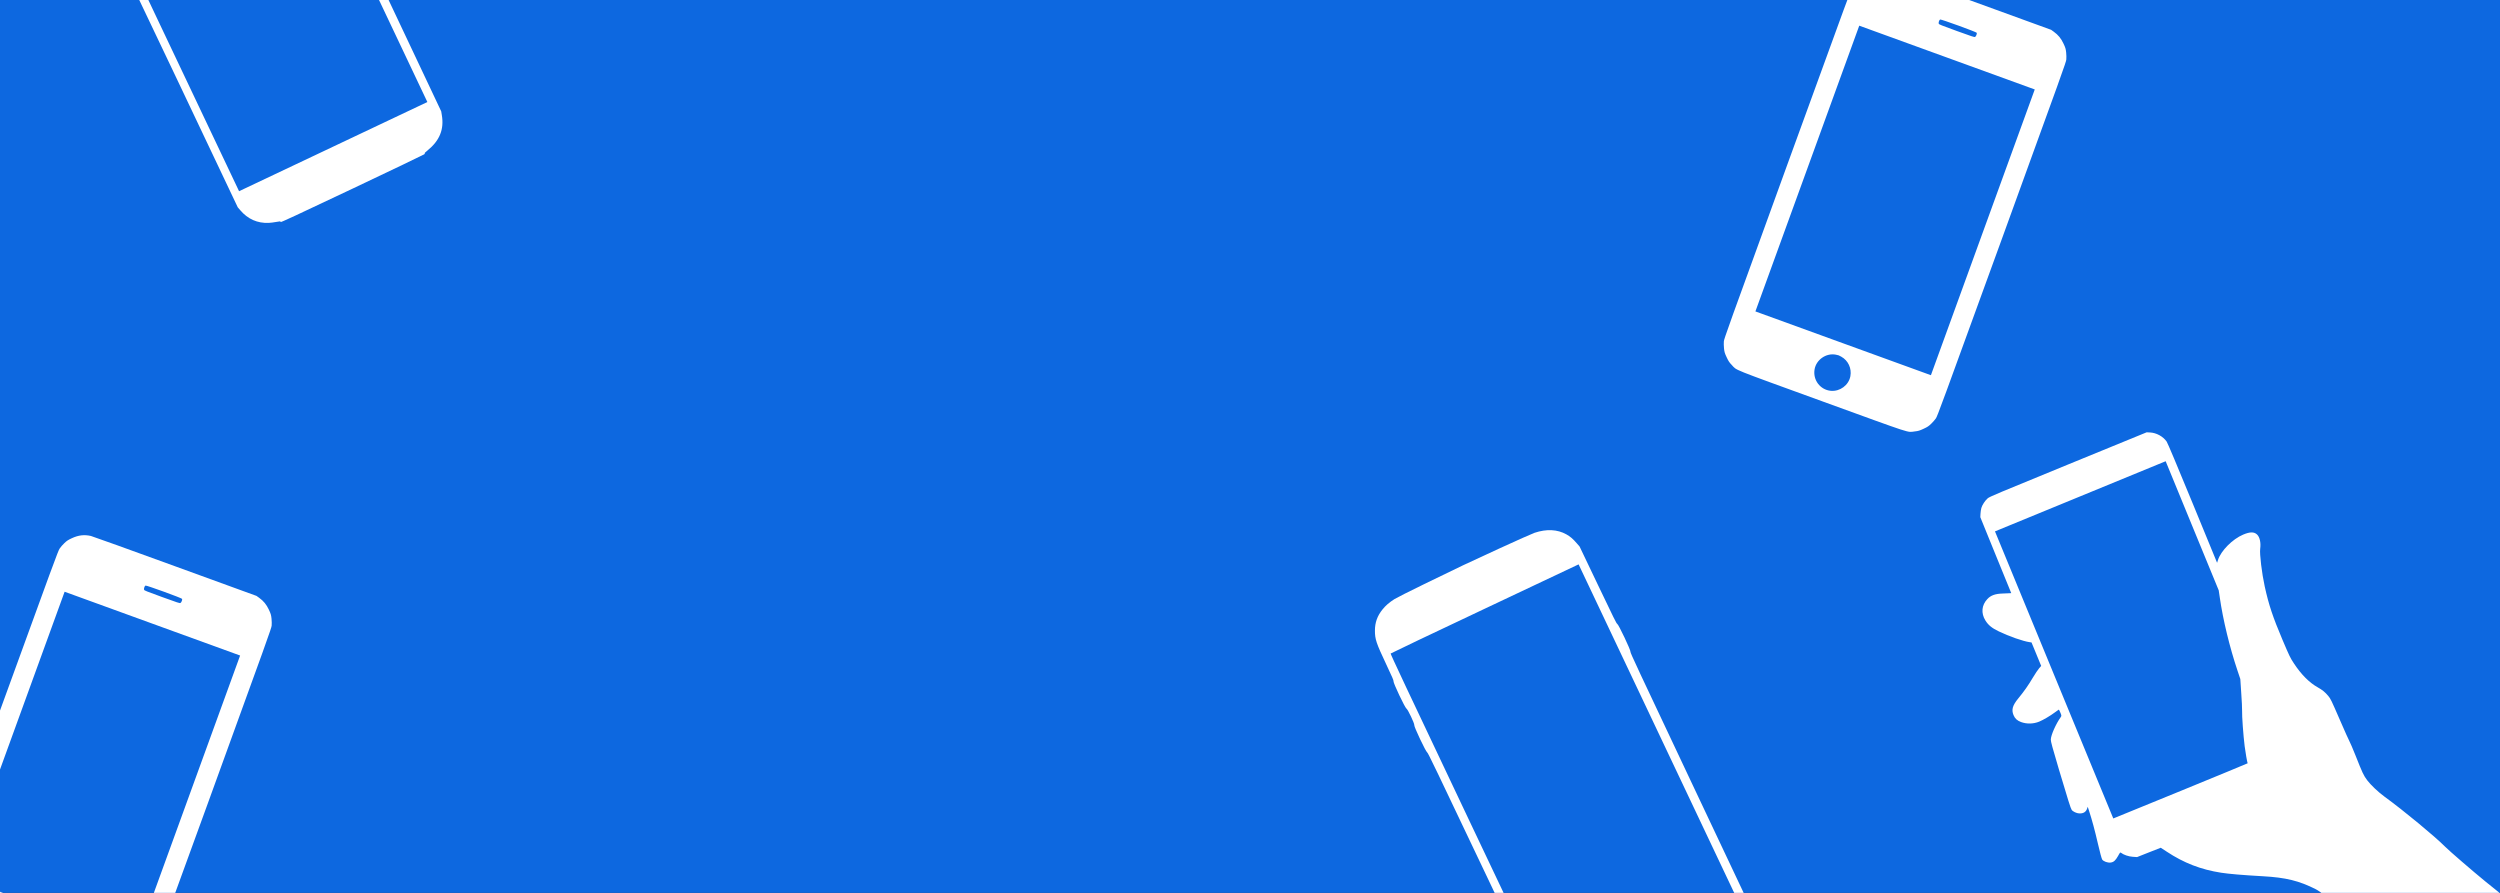 <svg width="1400" height="500" viewBox="0 0 1400 500" fill="none" xmlns="http://www.w3.org/2000/svg">
<rect x="0" y="0" width="1400" height="500" fill="#333333" stroke="none"/>
<g clip-path="url(#clip0)">
<rect width="1400" height="500" fill="#0D68E0"/>
<g clip-path="url(#clip1)">
<path d="M1113.1 279.068C1111.64 280.337 1110.03 282.785 1109.56 284.444C1109.34 285.208 1109.12 286.7 1109.07 287.741L1108.98 289.627L1117.62 310.885L1126.29 332.132L1125.59 332.199C1125.23 332.252 1123.43 332.319 1121.6 332.37C1117.37 332.482 1114.84 333.395 1112.92 335.462C1109.7 338.89 1109.3 343.359 1111.8 347.432C1113.42 350.051 1115.44 351.708 1119.27 353.549C1125.04 356.341 1132.87 359.086 1136.67 359.629L1137.65 359.768L1140.36 366.342L1143.06 372.917L1141.93 374.21C1141.3 374.917 1139.69 377.3 1138.39 379.493C1135.79 383.879 1133.49 387.15 1130.28 391.055C1127.02 395.009 1126.32 397.432 1127.57 400.46C1128.36 402.397 1129.64 403.562 1131.82 404.357C1134.98 405.515 1138.74 405.434 1141.96 404.11C1144.28 403.155 1148.16 400.86 1150.82 398.873C1151.9 398.079 1152.84 397.407 1152.92 397.374C1153 397.34 1153.41 398.097 1153.81 399.079C1154.49 400.716 1154.5 400.902 1153.99 401.62C1151.34 405.327 1148.51 411.655 1148.45 414.137C1148.41 415.205 1149.38 418.729 1152.96 430.779C1158.13 448.105 1159.53 452.6 1160.13 453.504C1160.73 454.434 1162.88 455.465 1164.37 455.522C1166.71 455.614 1168.15 454.701 1168.8 452.778L1169.12 451.783L1169.86 454.033C1171.55 459.237 1173.05 464.744 1174.81 472.374C1175.94 477.299 1176.9 480.796 1177.21 481.308C1177.91 482.391 1180.27 483.239 1181.94 483.031C1183.66 482.8 1184.62 481.958 1186.09 479.38C1187.22 477.32 1187.33 477.209 1187.81 477.588C1189.26 478.713 1191.97 479.64 1194.3 479.798L1196.76 479.966L1203.41 477.331L1210.03 474.735L1213.35 476.91C1222.92 483.248 1232.49 486.967 1243.87 488.729C1248.4 489.419 1255.71 490.048 1267.25 490.697C1280.09 491.414 1287.55 493.259 1296.86 497.977C1302.23 500.713 1314.67 512.791 1321.2 521.618C1326.59 528.906 1344.72 555.61 1350.67 565.056C1351.3 566.041 1351.96 566.95 1352.14 567.068C1352.34 567.242 1365.38 561.942 1396.69 549.041L1440.98 530.743L1432.7 524.737C1413.26 510.597 1403.52 503.215 1392.01 493.785C1384.56 487.695 1371.65 476.547 1369.36 474.236C1363.4 468.269 1346.17 454.013 1335.33 446.127C1331.83 443.581 1327.54 439.509 1325.61 436.92C1323.6 434.206 1323.02 433.012 1319.12 423.135C1317.56 419.277 1316.08 415.742 1315.76 415.269C1315.46 414.784 1312.95 409.215 1310.21 402.876C1305.5 392.027 1305.13 391.285 1303.82 389.72C1302.01 387.563 1300.61 386.416 1297.83 384.849C1293.17 382.232 1288.7 377.723 1284.66 371.605C1282.55 368.421 1282.17 367.653 1278.2 358.313C1272.74 345.411 1270.55 338.847 1268.25 328.439C1266.62 320.978 1265.33 310.22 1265.7 307.39C1266.18 303.906 1265.48 300.72 1263.89 299.267C1262.22 297.755 1259.96 297.788 1256.18 299.375C1250.19 301.899 1243.74 308.41 1242.07 313.593L1241.57 315.17L1227.84 281.751C1219 260.253 1213.81 247.94 1213.31 247.255C1211.26 244.366 1207.59 242.364 1204.01 242.18L1202.12 242.094L1158.13 260.11C1118.71 276.252 1114.02 278.21 1113.1 279.068ZM1227.63 294.462L1242.49 330.609L1243.1 334.728C1244.89 347.163 1248.62 362.531 1253.03 375.646L1254.58 380.271L1255.09 388.034C1255.4 392.304 1255.62 396.778 1255.57 397.978C1255.45 400.8 1256.28 412.066 1257.01 417.888C1257.46 421.466 1258.4 426.76 1258.68 427.442C1258.7 427.496 1241.78 434.483 1221.1 442.952L1183.44 458.337L1150.3 377.946L1117.19 297.572L1164.98 277.93L1212.77 258.287L1227.63 294.462Z" fill="white"/>
</g>
<g clip-path="url(#clip2)">
<path d="M1055.91 -16.859C1052.15 -17.702 1048.95 -17.321 1045.29 -15.631C1043.15 -14.65 1042.4 -14.161 1041.05 -12.847C1040.12 -11.996 1038.92 -10.6 1038.38 -9.773C1037.45 -8.328 1036.04 -4.514 1001.46 90.636C967.217 184.863 965.513 189.616 965.358 191.153C965.278 192.027 965.294 193.816 965.443 195.106C965.651 197.084 965.858 197.825 966.908 200.037C967.924 202.213 968.378 202.925 969.761 204.354C972.917 207.641 968.043 205.68 1020.37 224.699C1072.71 243.718 1067.71 242.093 1072.24 241.6C1074.22 241.391 1075.02 241.137 1077.2 240.121C1079.42 239.1 1080.06 238.664 1081.49 237.282C1082.43 236.388 1083.59 235.027 1084.09 234.305C1084.96 233.028 1086.71 228.29 1120.99 133.959C1155.27 39.627 1156.98 34.874 1157.13 33.337C1157.22 32.442 1157.2 30.674 1157.05 29.384C1156.84 27.406 1156.63 26.665 1155.58 24.453C1154.2 21.504 1152.62 19.574 1150.1 17.753L1148.63 16.696L1102.96 0.075C1077.85 -9.074 1056.69 -16.697 1055.91 -16.859ZM1106.97 18.362C1107.21 18.878 1106.56 20.451 1106.03 20.684C1105.63 20.871 1104.42 20.478 1095.74 17.326C1087.07 14.174 1085.89 13.697 1085.7 13.296C1085.44 12.773 1085.96 11.154 1086.47 10.913C1086.96 10.686 1106.74 17.875 1106.97 18.362ZM1110.38 130.104L1081.31 210.114L1032.17 192.254L983.027 174.395L1012.11 94.386L1041.18 14.376L1090.32 32.236L1139.46 50.095L1110.38 130.104ZM1031.11 199.739C1034.99 201.886 1037.03 206.288 1036.21 210.698C1035.27 215.705 1030.39 219.327 1025.23 218.857C1019.26 218.279 1015.1 212.725 1016.18 206.746C1017.14 201.414 1022.64 197.611 1027.96 198.595C1029.65 198.923 1029.67 198.93 1031.11 199.739Z" fill="white"/>
</g>
<g clip-path="url(#clip3)">
<path d="M64.007 -118.809C55.755 -114.79 48.797 -111.272 47.612 -110.543C44.681 -108.682 42.608 -106.893 40.828 -104.658C37.974 -101.108 36.647 -97.389 36.643 -92.934C36.629 -88.028 37.36 -85.897 42.991 -73.951C46.489 -66.505 47.154 -64.983 47.054 -64.49C46.866 -63.594 53.478 -49.635 54.29 -49.212C55.069 -48.802 58.859 -40.799 58.683 -39.936C58.496 -39.04 65.086 -25.126 65.93 -24.636C66.419 -24.366 70.557 -15.748 99.817 45.855L133.124 116.062L134.562 117.747C138.766 122.687 144.159 125.087 150.487 124.818C151.444 124.782 153.44 124.533 154.919 124.25C156.41 123.989 157.436 123.865 157.186 123.983C156.856 124.167 156.866 124.246 157.167 124.354C157.502 124.474 165.851 120.603 197.303 105.707C219.141 95.364 237.255 86.673 237.576 86.41C237.954 86.092 238.048 85.88 237.813 85.852C237.611 85.837 238.289 85.154 239.341 84.321C246.197 78.764 248.782 72.474 247.422 64.433L247.083 62.367L213.33 -9.077C183.58 -72.007 179.577 -80.577 179.754 -80.967C180.06 -81.613 173.029 -96.459 172.324 -96.654C171.944 -96.752 170.422 -99.789 161.568 -118.365L151.249 -139.977L149.613 -141.846C147.56 -144.242 145.969 -145.604 143.856 -146.774C138.82 -149.594 132.752 -149.893 126.001 -147.642C124.868 -147.273 115.908 -143.28 106.128 -138.787C86.932 -129.973 85.545 -129.317 64.007 -118.809ZM195.01 -36.419L239.32 57.136L186.598 82.107L133.876 107.077L89.563 13.69C54.188 -60.883 45.296 -79.774 45.448 -80.041C45.564 -80.207 69.302 -91.534 98.184 -105.157L150.7 -129.974L195.01 -36.419Z" fill="white"/>
</g>
<path d="M797.325 327.211C789.074 331.23 782.115 334.749 780.93 335.477C778 337.338 775.926 339.127 774.146 341.362C771.293 344.913 769.965 348.631 769.961 353.086C769.947 357.992 770.679 360.123 776.309 372.07C779.807 379.515 780.473 381.037 780.372 381.53C780.184 382.426 786.796 396.385 787.608 396.808C788.387 397.219 792.177 405.221 792.001 406.084C791.814 406.98 798.404 420.894 799.248 421.385C799.738 421.654 803.875 430.272 833.135 491.875L866.442 562.082L867.88 563.767C872.084 568.707 877.477 571.107 883.805 570.838C884.762 570.803 886.758 570.553 888.238 570.27C889.728 570.009 890.754 569.885 890.504 570.004C890.174 570.188 890.184 570.267 890.485 570.374C890.82 570.494 899.17 566.623 930.621 551.727C952.46 541.384 970.574 532.693 970.894 532.43C971.272 532.112 971.367 531.9 971.131 531.873C970.929 531.857 971.607 531.174 972.659 530.342C979.515 524.784 982.1 518.494 980.74 510.453L980.402 508.387L946.648 436.943C916.898 374.014 912.895 365.444 913.072 365.054C913.378 364.408 906.347 349.561 905.642 349.366C905.262 349.268 903.74 346.231 894.887 327.655L884.567 306.044L882.931 304.174C880.878 301.779 879.287 300.417 877.175 299.246C872.139 296.426 866.071 296.127 859.319 298.378C858.186 298.748 849.226 302.741 839.446 307.233C820.25 316.047 818.864 316.704 797.325 327.211ZM928.328 409.601L972.638 503.157L919.916 528.127L867.195 553.097L822.881 459.71C787.506 385.138 778.614 366.246 778.766 365.979C778.882 365.813 802.62 354.487 831.502 340.863L884.018 316.046L928.328 409.601Z" fill="white"/>
<g clip-path="url(#clip4)">
<path d="M50.912 300.141C47.153 299.298 43.948 299.679 40.291 301.369C38.151 302.35 37.403 302.839 36.046 304.153C35.118 305.004 33.921 306.4 33.383 307.227C32.454 308.672 31.044 312.486 -3.538 407.636C-37.783 501.863 -39.487 506.616 -39.642 508.153C-39.722 509.027 -39.706 510.816 -39.557 512.106C-39.349 514.084 -39.142 514.825 -38.092 517.037C-37.076 519.213 -36.621 519.925 -35.239 521.354C-32.083 524.641 -36.957 522.68 15.375 541.699C67.706 560.718 62.71 559.093 67.24 558.6C69.218 558.391 70.023 558.137 72.199 557.121C74.425 556.1 75.058 555.664 76.488 554.282C77.431 553.388 78.591 552.027 79.091 551.305C79.96 550.028 81.706 545.29 115.989 450.959C150.273 356.627 151.977 351.874 152.132 350.337C152.219 349.442 152.196 347.674 152.047 346.384C151.838 344.406 151.632 343.665 150.582 341.453C149.205 338.504 147.624 336.574 145.1 334.753L143.63 333.696L97.963 317.075C72.855 307.926 51.685 300.303 50.912 300.141ZM101.967 335.362C102.208 335.878 101.565 337.451 101.028 337.684C100.628 337.871 99.415 337.478 90.743 334.326C82.07 331.174 80.888 330.697 80.701 330.296C80.439 329.773 80.956 328.154 81.472 327.913C81.958 327.686 101.74 334.875 101.967 335.362ZM105.385 447.104L76.306 527.114L27.166 509.254L-21.973 491.395L7.105 411.386L36.184 331.376L85.324 349.236L134.463 367.095L105.385 447.104ZM26.11 516.739C29.989 518.886 32.027 523.288 31.209 527.698C30.269 532.705 25.386 536.327 20.232 535.857C14.261 535.279 10.098 529.725 11.178 523.746C12.141 518.414 17.636 514.611 22.96 515.595C24.648 515.923 24.669 515.93 26.11 516.739Z" fill="white"/>
</g>
</g>
<defs>
<clipPath id="clip0">
<rect width="1400" height="500" fill="white"/>
</clipPath>
<clipPath id="clip1">
<rect width="262.752" height="377.546" fill="white" transform="translate(1061 278.894) rotate(-22.345)"/>
</clipPath>
<clipPath id="clip2">
<rect width="286" height="286" fill="white" transform="translate(975.692 -71) rotate(19.973)"/>
</clipPath>
<clipPath id="clip3">
<rect width="217" height="322" fill="white" transform="translate(-26 -112.115) rotate(-25.343)"/>
</clipPath>
<clipPath id="clip4">
<rect width="286" height="286" fill="white" transform="translate(-29.308 246) rotate(19.973)"/>
</clipPath>
</defs>
</svg>
